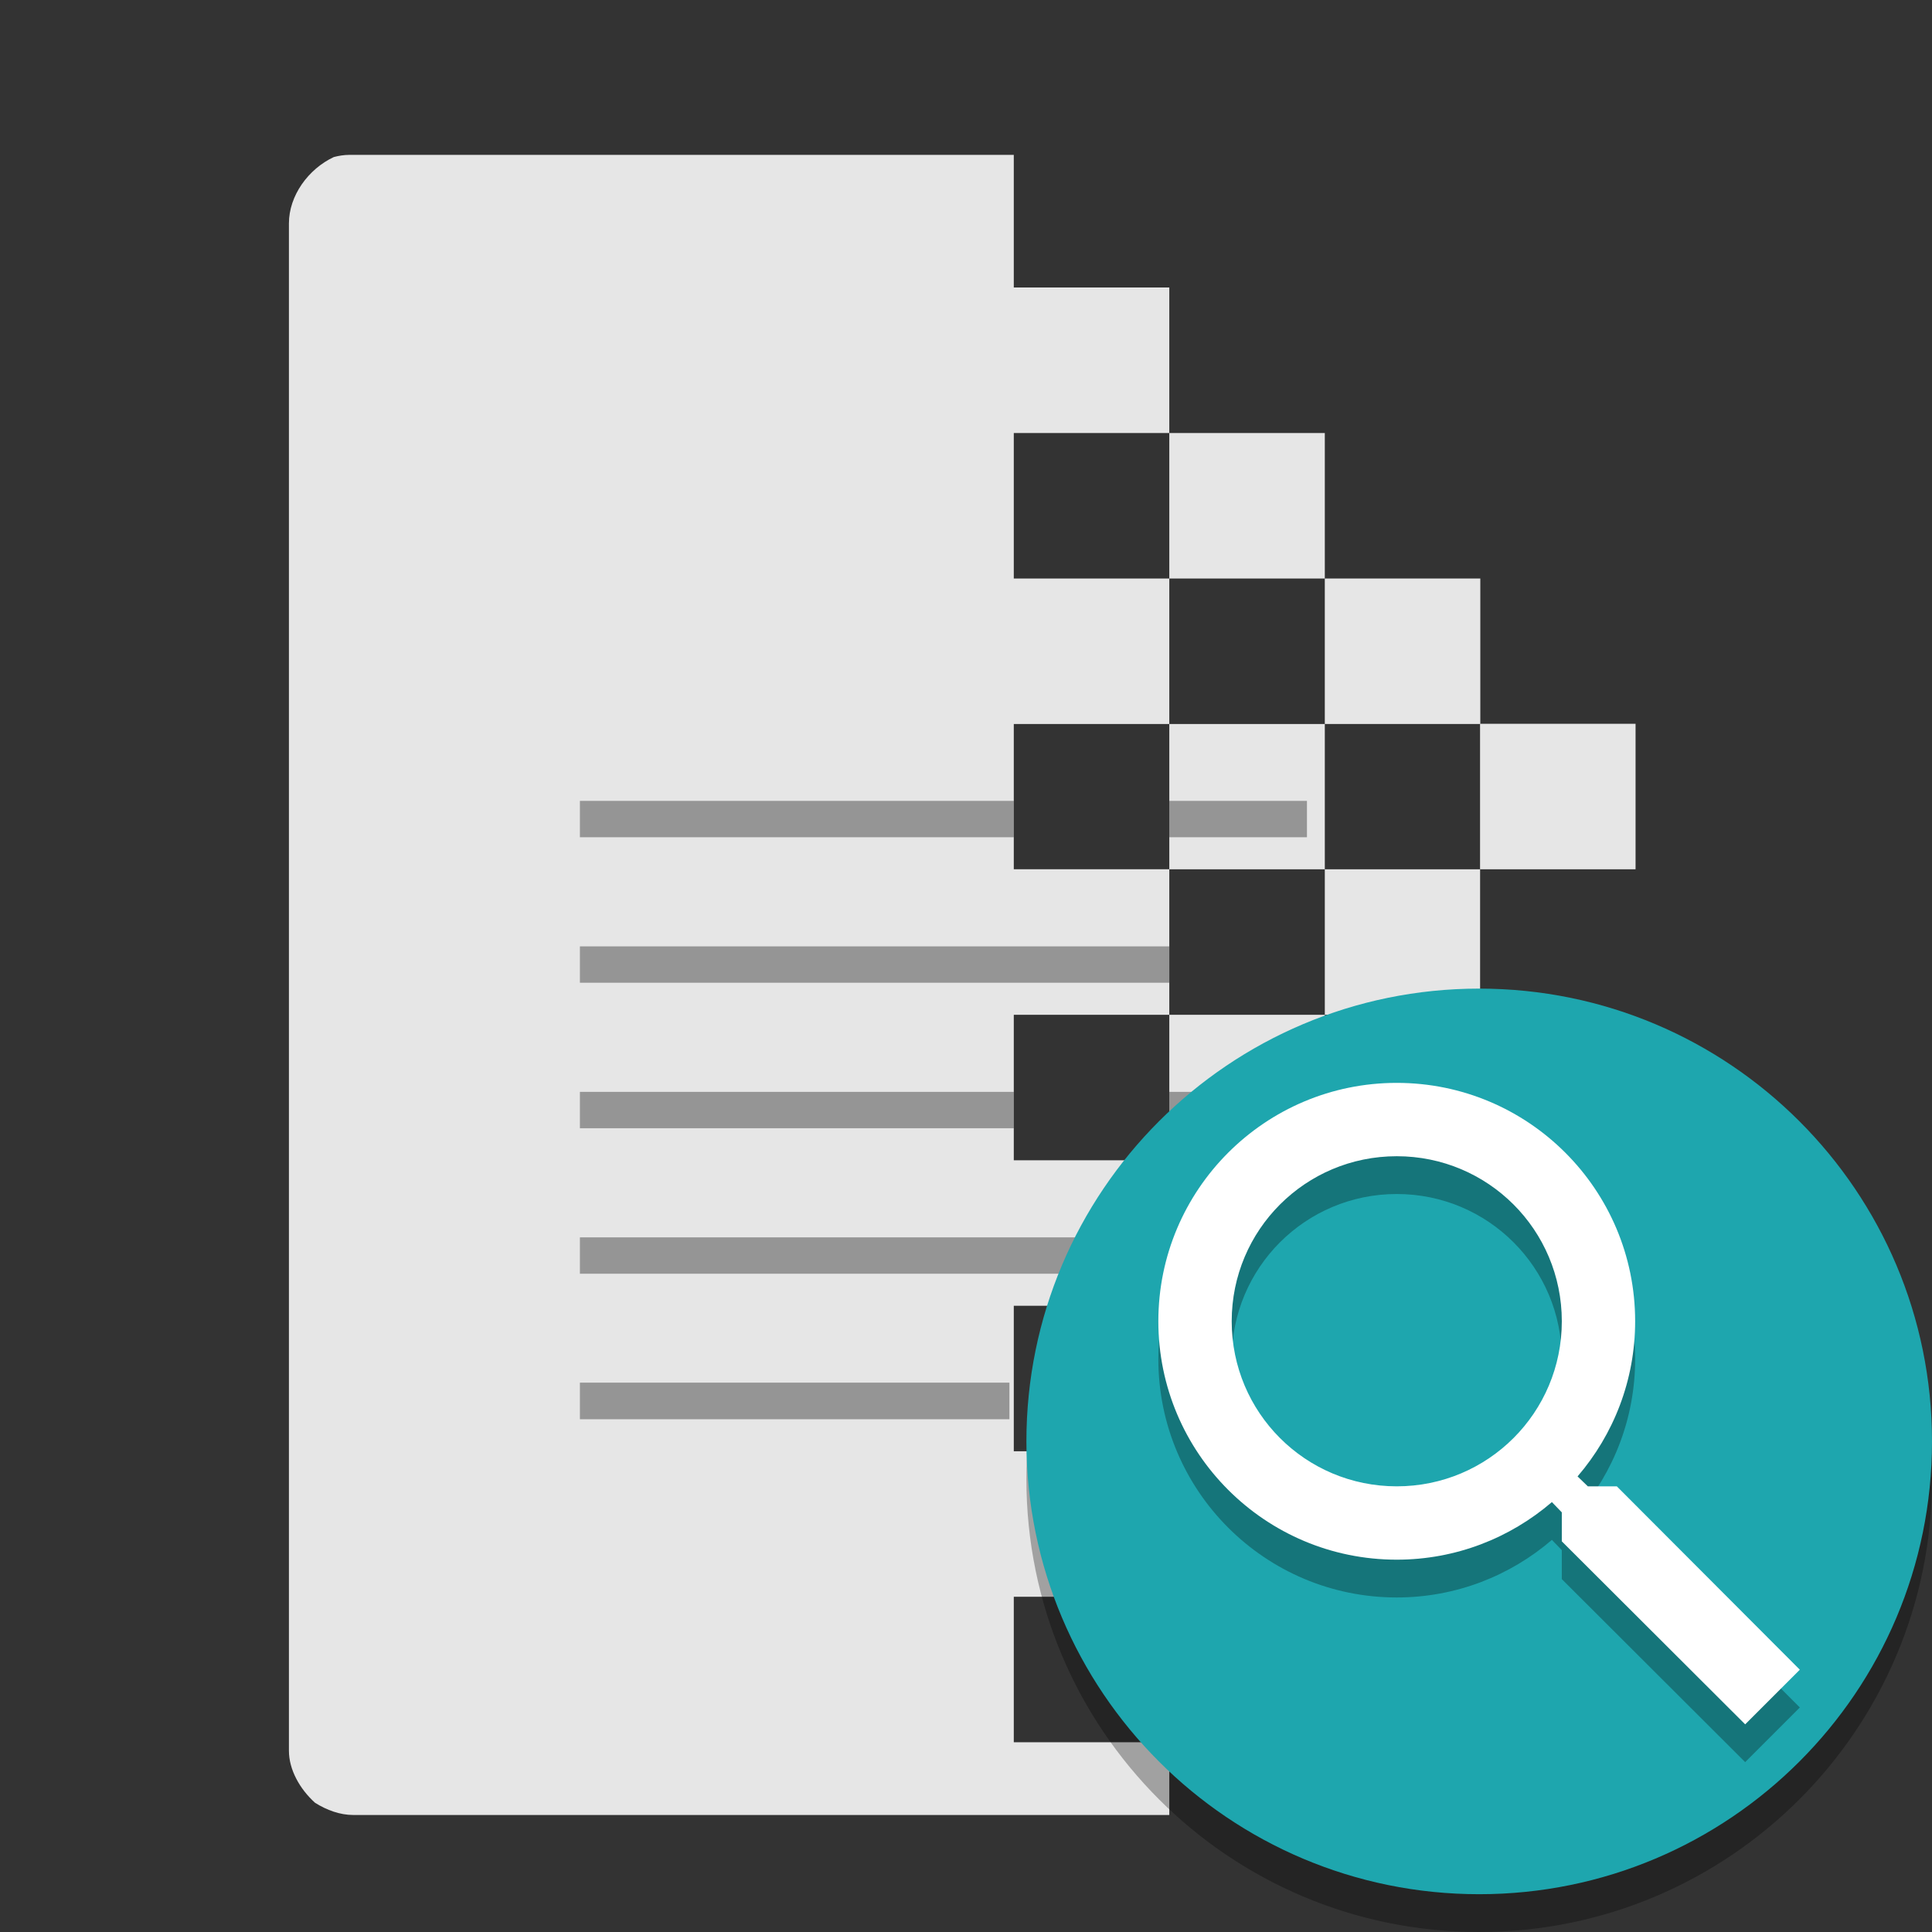 <svg width="512" height="512" version="1.1" viewBox="0 0 135.47 135.47" xmlns="http://www.w3.org/2000/svg"><rect x="0" y="0" width="135.47" height="135.47" fill="#333333" stroke="none"/><path d="m24.505 10.859c-0.382 0-0.748 0.061-1.1 0.153-1.787 0.84-3.146 2.703-3.146 4.658v107.09c0 1.313 0.748 2.673 1.833 3.65 0.825 0.519 1.756 0.855 2.673 0.855h57.225v-5.101h-10.904v-10.202h10.904v-10.202h-10.904v-10.202h10.904v-10.202h-10.904v-10.202h10.904v-10.202h-10.904v-10.187h10.904v-10.202h-10.904v-10.202h10.904v-10.202h-10.904v-9.301zm57.485 19.503v10.202h10.904v-10.202zm0 20.404v10.187h10.904v-10.187zm10.904 10.187v10.202h10.889v-10.202zm0 10.202h-10.904v10.202h10.904zm-10.904 20.404v10.202h10.904v-10.202zm10.904 10.202v10.202h10.889v-10.202zm0 10.202h-10.904v10.202h10.904zm0 10.202v5.101h10.889v-5.101zm10.889-40.808v10.202h7.422v-10.202z" fill="#e6e6e6" stroke-width="3.91"/><path d="m40.663 56.157v2.55h30.422v-2.55zm41.327 0v2.55h9.652v-2.55zm-41.327 10.202v2.55h41.327v-2.55zm0 10.202v2.55h30.422v-2.55zm41.327 0v2.55h9.652v-2.55zm-41.327 10.202v2.55h41.327v-2.55zm0 10.187v2.566h30.117v-2.566z" fill-opacity=".353" stroke-width="3.91"/><path d="m135.47 103.72c0 17.535-14.215 31.75-31.75 31.75s-31.75-14.215-31.75-31.75 14.215-31.75 31.75-31.75 31.75 14.215 31.75 31.75z" fill-rule="evenodd" opacity=".3" stroke-width=".331"/><path d="m135.47 101.07c0 17.535-14.215 31.75-31.75 31.75s-31.75-14.215-31.75-31.75 14.215-31.75 31.75-31.75 31.75 14.215 31.75 31.75z" fill="#1ea6ae" fill-rule="evenodd" stroke-width=".331"/><path d="m113.37 106.87h-2.032l-0.721-0.695c2.521-2.932 4.038-6.738 4.038-10.879 0-9.232-7.484-16.716-16.717-16.716-9.232 0-16.716 7.484-16.716 16.716 0 9.233 7.484 16.717 16.716 16.717 4.141 0 7.947-1.518 10.879-4.038l0.695 0.72v2.031l12.858 12.833 3.832-3.831zm-15.431 0c-6.403 0-11.573-5.169-11.573-11.574 0-6.403 5.169-11.573 11.573-11.573 6.404 0 11.574 5.169 11.574 11.573 0 6.404-5.169 11.574-11.574 11.574z" opacity=".3" stroke-width=".213"/><path d="m113.37 104.22h-2.032l-0.721-0.695c2.521-2.932 4.038-6.738 4.038-10.879 0-9.232-7.484-16.716-16.717-16.716-9.232 0-16.716 7.484-16.716 16.716 0 9.233 7.484 16.717 16.716 16.717 4.141 0 7.947-1.518 10.879-4.038l0.695 0.72v2.031l12.858 12.833 3.832-3.831zm-15.431 0c-6.403 0-11.573-5.169-11.573-11.574 0-6.403 5.169-11.573 11.573-11.573 6.404 0 11.574 5.169 11.574 11.573 0 6.404-5.169 11.574-11.574 11.574z" fill="#fff" stroke-width=".213"/><path d="m92.894 40.564v10.202h10.904v-10.202z" fill="#e6e6e6" stroke-width="3.91"/><path d="m103.78 50.751v10.202h10.904v-10.202z" fill="#e6e6e6" stroke-width="3.91"/></svg>
